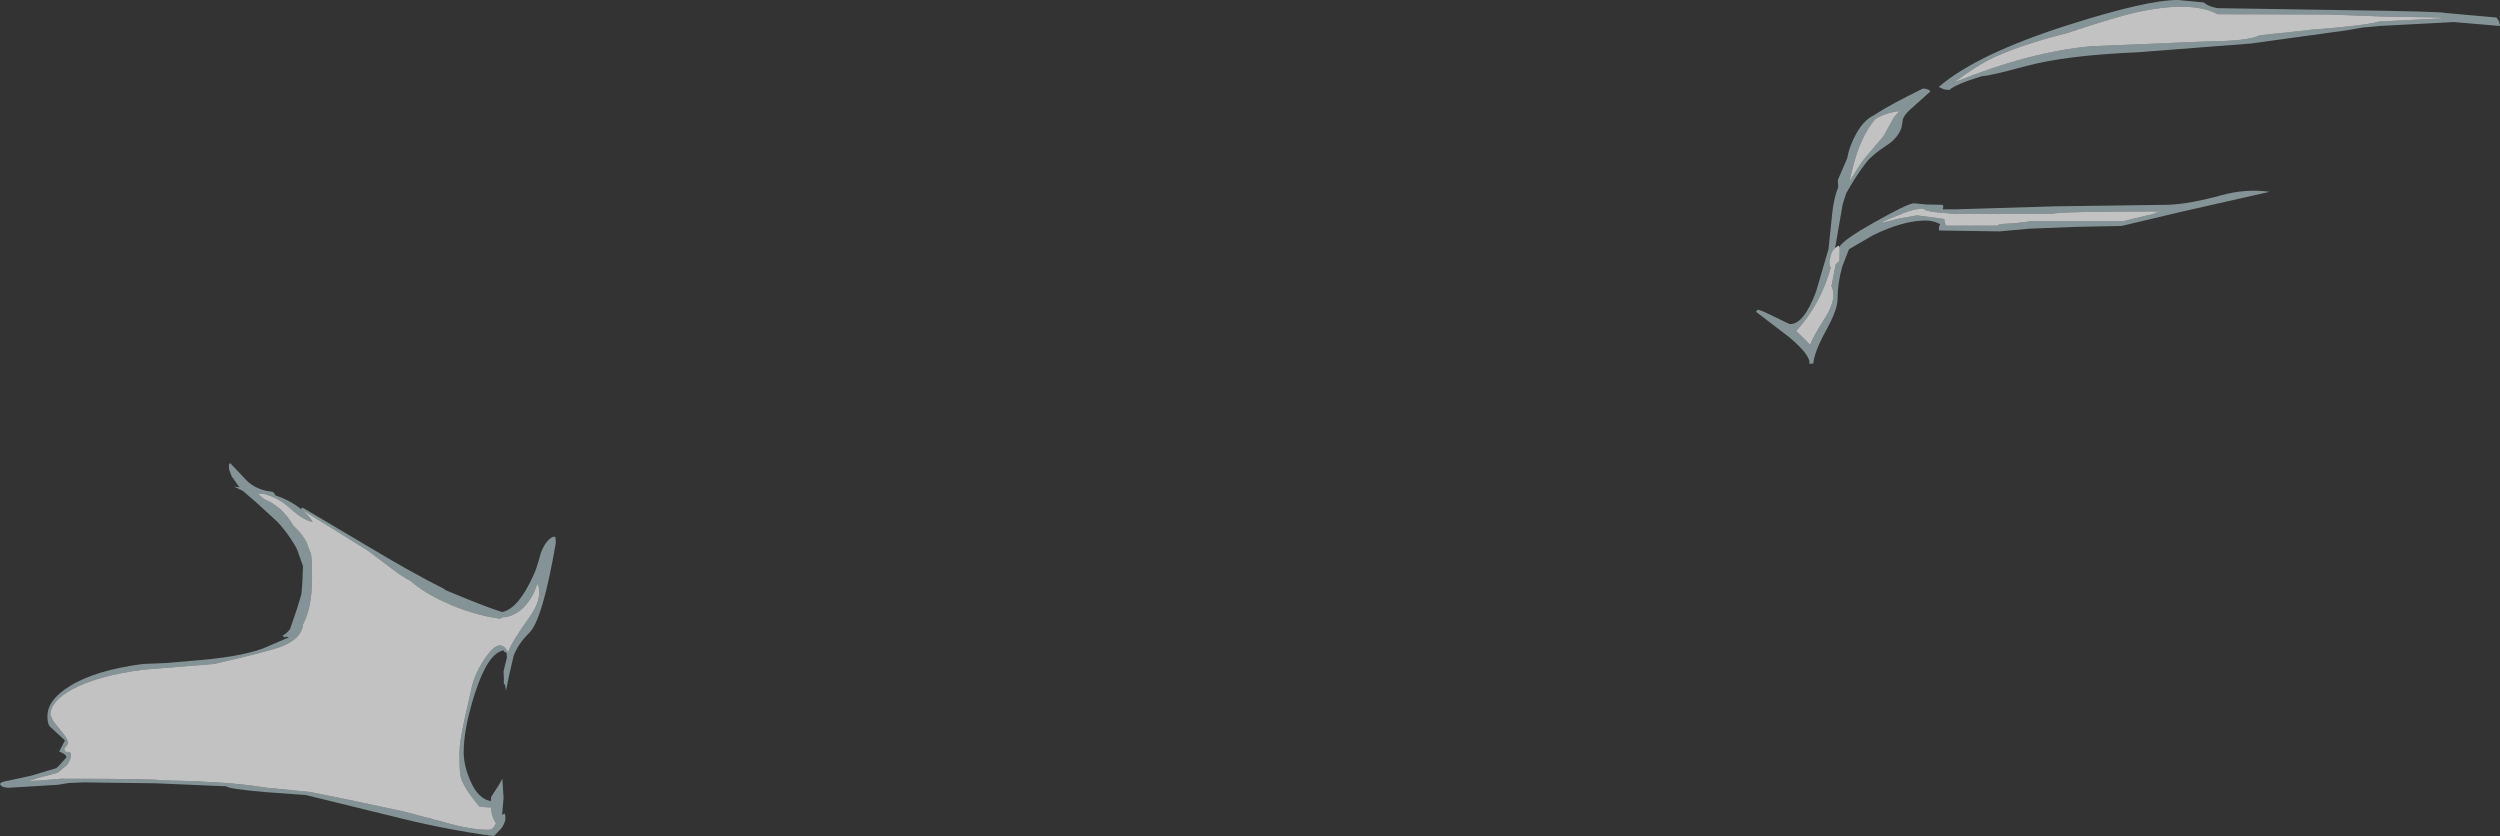 <?xml version="1.0" encoding="UTF-8" standalone="no"?>
<svg xmlns:ffdec="https://www.free-decompiler.com/flash" xmlns:xlink="http://www.w3.org/1999/xlink" ffdec:objectType="shape" height="138.4px" width="413.8px" xmlns="http://www.w3.org/2000/svg">
  <rect width="100%" height="100%" fill="#333333" stroke="none"/>
  <g transform="matrix(1.0, 0.0, 0.0, 1.0, 214.9, 410.15)">
    <path d="M113.15 -397.55 Q108.65 -396.15 107.75 -395.25 L106.9 -395.35 106.0 -395.75 Q112.2 -401.15 127.4 -406.0 140.4 -410.15 145.6 -410.15 L149.85 -409.75 Q150.65 -409.05 152.15 -408.8 L171.3 -408.5 Q189.5 -408.25 189.85 -408.0 L198.3 -407.25 Q198.9 -406.55 198.9 -405.85 L191.25 -406.5 178.9 -405.85 176.2 -405.6 173.65 -405.15 157.7 -402.95 139.0 -401.5 Q127.0 -401.0 120.4 -399.2 114.3 -397.55 113.15 -397.55 M108.75 -396.6 Q121.2 -401.6 131.25 -402.5 L150.55 -403.3 Q157.3 -403.35 159.1 -404.3 L167.85 -405.25 Q176.5 -405.9 179.0 -406.6 L189.25 -407.1 189.15 -407.25 179.95 -407.4 170.6 -407.75 152.15 -407.8 Q147.8 -410.15 138.45 -408.05 135.65 -407.45 127.15 -404.65 119.0 -402.6 114.2 -400.2 112.1 -399.1 108.85 -396.75 L108.75 -396.6 M142.9 -375.15 Q125.5 -375.15 124.85 -374.75 L108.75 -374.75 Q103.7 -375.05 103.5 -375.6 102.6 -375.75 100.2 -374.9 L96.9 -373.55 96.55 -373.25 99.55 -374.0 102.4 -374.5 106.9 -373.9 107.15 -372.8 115.75 -372.8 116.05 -373.05 118.6 -373.2 121.5 -373.55 136.55 -373.55 141.55 -374.75 141.85 -374.9 142.9 -375.15 M89.55 -369.3 Q90.35 -370.55 95.25 -373.3 100.9 -376.5 101.9 -376.5 L104.0 -376.3 106.55 -376.25 Q106.75 -376.25 106.75 -375.9 L106.65 -375.5 108.75 -375.5 125.35 -376.0 144.0 -376.25 Q147.6 -376.4 152.85 -377.85 156.85 -378.95 160.75 -378.4 L145.95 -375.05 136.25 -372.75 128.75 -372.6 121.0 -372.3 116.05 -371.85 106.05 -372.0 Q105.95 -372.65 106.25 -373.05 105.1 -373.65 103.85 -373.65 100.1 -373.65 95.1 -371.2 L91.15 -368.9 90.05 -366.1 Q89.25 -363.3 89.25 -360.6 89.25 -358.9 87.35 -355.45 85.4 -351.9 85.25 -350.0 L84.6 -349.9 Q84.85 -351.3 81.3 -354.3 L75.75 -358.55 76.05 -358.9 Q76.75 -358.75 79.05 -357.6 81.25 -356.5 81.4 -356.5 83.7 -356.5 85.7 -361.9 L87.75 -368.9 88.4 -375.1 Q88.7 -377.6 89.35 -379.1 L89.35 -379.4 89.3 -380.35 90.85 -383.95 Q91.2 -385.95 92.3 -387.95 93.6 -390.3 95.25 -391.05 L95.7 -391.35 Q98.0 -392.85 103.4 -395.5 104.5 -395.4 104.6 -395.0 L101.25 -392.0 Q100.25 -391.1 100.05 -390.35 L99.85 -389.05 Q99.25 -387.3 97.4 -386.1 95.0 -384.55 94.0 -383.25 92.4 -381.2 90.7 -378.2 L90.1 -376.35 88.85 -369.1 Q88.35 -368.65 88.1 -367.85 L87.9 -366.75 Q87.9 -365.95 88.1 -365.95 L88.15 -365.95 Q86.5 -359.85 82.4 -355.35 L83.6 -354.2 84.75 -353.05 Q84.9 -353.95 87.35 -357.8 89.2 -360.85 88.25 -362.8 L88.95 -366.4 89.55 -366.95 89.6 -368.25 89.6 -369.2 89.55 -369.3 M99.5 -391.75 Q97.1 -391.5 95.45 -390.4 93.0 -387.45 91.75 -382.35 L91.2 -380.05 91.8 -381.05 Q93.6 -383.95 94.35 -384.65 L96.85 -387.6 98.6 -390.75 99.5 -391.75 M-154.0 -319.0 L-162.7 -324.4 -164.95 -325.8 Q-163.85 -324.9 -163.15 -323.8 -164.4 -323.85 -166.75 -325.9 -168.8 -327.75 -170.9 -328.3 L-171.0 -328.35 -172.05 -328.45 -172.25 -328.45 -171.2 -327.55 Q-168.15 -326.3 -166.35 -323.15 -164.25 -321.15 -163.85 -319.5 L-163.45 -318.55 Q-163.25 -317.8 -163.25 -314.5 -163.25 -309.55 -164.75 -306.8 -164.9 -304.5 -168.3 -303.15 -170.3 -302.35 -179.5 -300.25 L-191.25 -299.3 Q-198.8 -298.3 -202.95 -296.05 -206.55 -294.1 -206.55 -291.8 L-206.1 -290.8 -204.5 -288.8 Q-203.45 -287.55 -203.75 -286.9 L-204.25 -286.25 Q-204.25 -285.6 -203.7 -285.7 -203.15 -285.75 -203.15 -285.15 -203.15 -284.4 -203.85 -283.5 L-205.35 -282.25 -208.55 -281.4 -210.2 -280.85 -208.7 -280.95 -208.5 -280.95 -204.85 -281.25 Q-188.65 -281.25 -188.4 -281.0 L-182.65 -280.85 -176.75 -280.5 -173.45 -280.15 -170.6 -279.75 -163.5 -279.05 -155.9 -277.5 -148.15 -275.85 -141.35 -274.05 Q-137.0 -272.8 -134.1 -272.8 -133.3 -272.8 -132.9 -273.7 L-132.8 -273.85 Q-133.55 -275.0 -133.65 -276.5 L-135.5 -276.6 Q-138.1 -279.65 -138.65 -281.55 -138.85 -282.35 -138.85 -285.55 -138.85 -287.25 -138.0 -291.15 L-136.9 -296.0 Q-136.4 -298.75 -134.25 -301.7 -132.05 -304.7 -130.8 -302.15 -130.3 -303.75 -127.4 -307.8 -125.1 -310.9 -125.8 -313.25 L-126.0 -313.5 Q-126.45 -311.85 -127.5 -310.45 -129.05 -308.4 -131.25 -308.0 L-131.6 -308.0 -132.15 -307.75 Q-136.95 -308.45 -141.2 -310.45 -144.65 -312.0 -146.9 -313.95 -147.9 -314.5 -148.95 -315.2 L-154.0 -319.0 M-122.9 -320.3 Q-125.1 -307.5 -127.3 -305.4 -129.15 -303.6 -129.9 -301.55 L-130.75 -297.85 -131.15 -295.8 -131.3 -296.85 -131.5 -296.9 -131.5 -297.85 -131.55 -299.05 -131.0 -301.3 -131.05 -302.1 -131.4 -302.25 -131.55 -302.5 Q-134.15 -302.05 -136.3 -295.35 -138.15 -289.6 -138.15 -285.65 -138.15 -283.3 -136.95 -280.7 -135.7 -277.9 -133.65 -277.55 L-133.6 -278.25 -132.4 -280.1 -131.75 -281.25 -131.55 -278.1 -131.75 -275.75 -131.8 -275.3 -131.55 -275.4 -131.4 -275.5 Q-131.25 -275.45 -131.25 -274.65 -131.25 -274.1 -131.75 -273.3 L-131.75 -273.25 -132.05 -272.9 -133.15 -271.75 Q-141.1 -272.85 -148.55 -274.7 L-164.25 -278.55 -171.1 -279.05 Q-177.25 -279.6 -177.4 -280.0 L-189.15 -280.5 -201.0 -280.65 -203.5 -280.55 -205.35 -280.25 -213.65 -279.75 -214.4 -279.9 Q-215.7 -280.6 -213.45 -280.95 L-209.75 -281.75 -205.6 -283.0 -205.15 -283.4 -203.9 -284.8 Q-203.9 -285.3 -205.1 -285.75 L-204.15 -287.6 -206.65 -289.9 Q-207.05 -290.4 -207.05 -291.6 -207.05 -294.3 -203.4 -296.55 -199.2 -299.2 -191.25 -300.25 L-187.45 -300.4 -183.4 -300.75 Q-175.35 -301.35 -171.4 -302.8 L-167.1 -304.65 -167.55 -304.8 -167.45 -304.85 -167.8 -304.65 -168.15 -304.9 Q-167.45 -305.3 -166.9 -306.0 L-165.7 -309.5 -165.0 -311.85 Q-164.8 -313.85 -164.75 -316.45 L-165.65 -319.0 -165.85 -319.45 -166.15 -320.0 Q-167.5 -322.2 -169.0 -323.8 L-172.5 -327.0 -174.7 -328.9 -176.15 -329.6 -175.25 -329.5 -175.6 -329.95 -176.55 -331.3 -177.0 -332.5 -177.0 -333.25 -176.8 -333.5 -174.3 -330.85 Q-172.6 -329.0 -169.75 -328.75 L-169.35 -328.3 -169.4 -328.2 Q-166.8 -327.3 -165.1 -325.9 L-164.85 -326.15 -153.55 -319.45 Q-146.55 -315.25 -141.25 -312.6 L-141.35 -312.55 -140.5 -312.2 Q-134.55 -309.7 -131.8 -308.85 -130.05 -309.15 -128.35 -311.7 -127.6 -312.75 -126.55 -315.05 -126.15 -315.8 -125.4 -318.55 -124.5 -321.0 -123.15 -321.35 L-122.95 -321.15 -122.9 -320.3 M-166.25 -304.95 L-166.35 -304.85 -166.25 -304.9 -166.25 -304.95" fill="#d5f5f9" fill-opacity="0.502" fill-rule="evenodd" stroke="none"/>
    <path d="M142.9 -375.15 L141.85 -374.9 141.55 -374.75 136.55 -373.55 121.5 -373.55 118.6 -373.2 116.05 -373.05 115.75 -372.8 107.15 -372.8 106.9 -373.9 102.4 -374.5 99.55 -374.0 96.55 -373.25 96.9 -373.55 100.2 -374.9 Q102.6 -375.75 103.5 -375.6 103.7 -375.05 108.75 -374.75 L124.85 -374.75 Q125.5 -375.15 142.9 -375.15 M108.75 -396.6 L108.85 -396.75 Q112.1 -399.1 114.2 -400.2 119.0 -402.6 127.15 -404.65 135.65 -407.45 138.45 -408.05 147.8 -410.15 152.15 -407.8 L170.6 -407.75 179.95 -407.4 189.15 -407.25 189.25 -407.1 179.0 -406.6 Q176.5 -405.9 167.85 -405.25 L159.1 -404.3 Q157.3 -403.35 150.55 -403.3 L131.25 -402.5 Q121.2 -401.6 108.75 -396.6 M88.85 -369.1 L89.4 -369.5 89.55 -369.3 89.6 -369.2 89.6 -368.25 89.55 -366.95 88.95 -366.4 88.25 -362.8 Q89.2 -360.85 87.35 -357.8 84.9 -353.95 84.75 -353.05 L83.6 -354.2 82.4 -355.35 Q86.5 -359.85 88.15 -365.95 L88.1 -365.95 Q87.9 -365.95 87.9 -366.75 L88.1 -367.85 Q88.35 -368.65 88.85 -369.1 M-154.0 -319.0 L-148.95 -315.2 Q-147.9 -314.5 -146.9 -313.95 -144.65 -312.0 -141.2 -310.45 -136.95 -308.45 -132.15 -307.75 L-131.6 -308.0 -131.25 -308.0 Q-129.05 -308.4 -127.5 -310.45 -126.45 -311.85 -126.0 -313.5 L-125.8 -313.25 Q-125.1 -310.9 -127.4 -307.8 -130.3 -303.75 -130.8 -302.15 -132.05 -304.7 -134.25 -301.7 -136.4 -298.75 -136.9 -296.0 L-138.0 -291.15 Q-138.85 -287.25 -138.85 -285.55 -138.85 -282.35 -138.65 -281.55 -138.1 -279.65 -135.5 -276.6 L-133.65 -276.5 Q-133.55 -275.0 -132.8 -273.85 L-132.9 -273.7 Q-133.3 -272.8 -134.1 -272.8 -137.0 -272.8 -141.35 -274.05 L-148.15 -275.85 -155.9 -277.5 -163.5 -279.05 -170.6 -279.75 -173.45 -280.15 -176.75 -280.5 -182.65 -280.85 -188.4 -281.0 Q-188.65 -281.25 -204.85 -281.25 L-208.5 -280.95 -208.7 -280.95 -210.2 -280.85 -208.55 -281.4 -205.35 -282.25 -203.85 -283.5 Q-203.15 -284.4 -203.15 -285.15 -203.15 -285.75 -203.7 -285.7 -204.25 -285.6 -204.25 -286.25 L-203.75 -286.9 Q-203.45 -287.55 -204.5 -288.8 L-206.1 -290.8 -206.55 -291.8 Q-206.55 -294.1 -202.95 -296.05 -198.8 -298.3 -191.25 -299.3 L-179.5 -300.25 Q-170.3 -302.35 -168.3 -303.15 -164.9 -304.5 -164.75 -306.8 -163.25 -309.55 -163.25 -314.5 -163.25 -317.8 -163.45 -318.55 L-163.85 -319.5 Q-164.25 -321.15 -166.35 -323.15 -168.15 -326.3 -171.2 -327.55 L-172.25 -328.45 -172.05 -328.45 -171.0 -328.35 -170.9 -328.3 Q-168.8 -327.75 -166.75 -325.9 -164.4 -323.85 -163.15 -323.8 -163.85 -324.9 -164.95 -325.8 L-162.7 -324.4 -154.0 -319.0 M99.5 -391.75 L98.6 -390.75 96.85 -387.6 94.35 -384.65 Q93.6 -383.95 91.8 -381.05 L91.2 -380.05 91.75 -382.35 Q93.0 -387.45 95.45 -390.4 97.1 -391.5 99.5 -391.75" fill="#ffffff" fill-opacity="0.702" fill-rule="evenodd" stroke="none"/>
  </g>
</svg>
